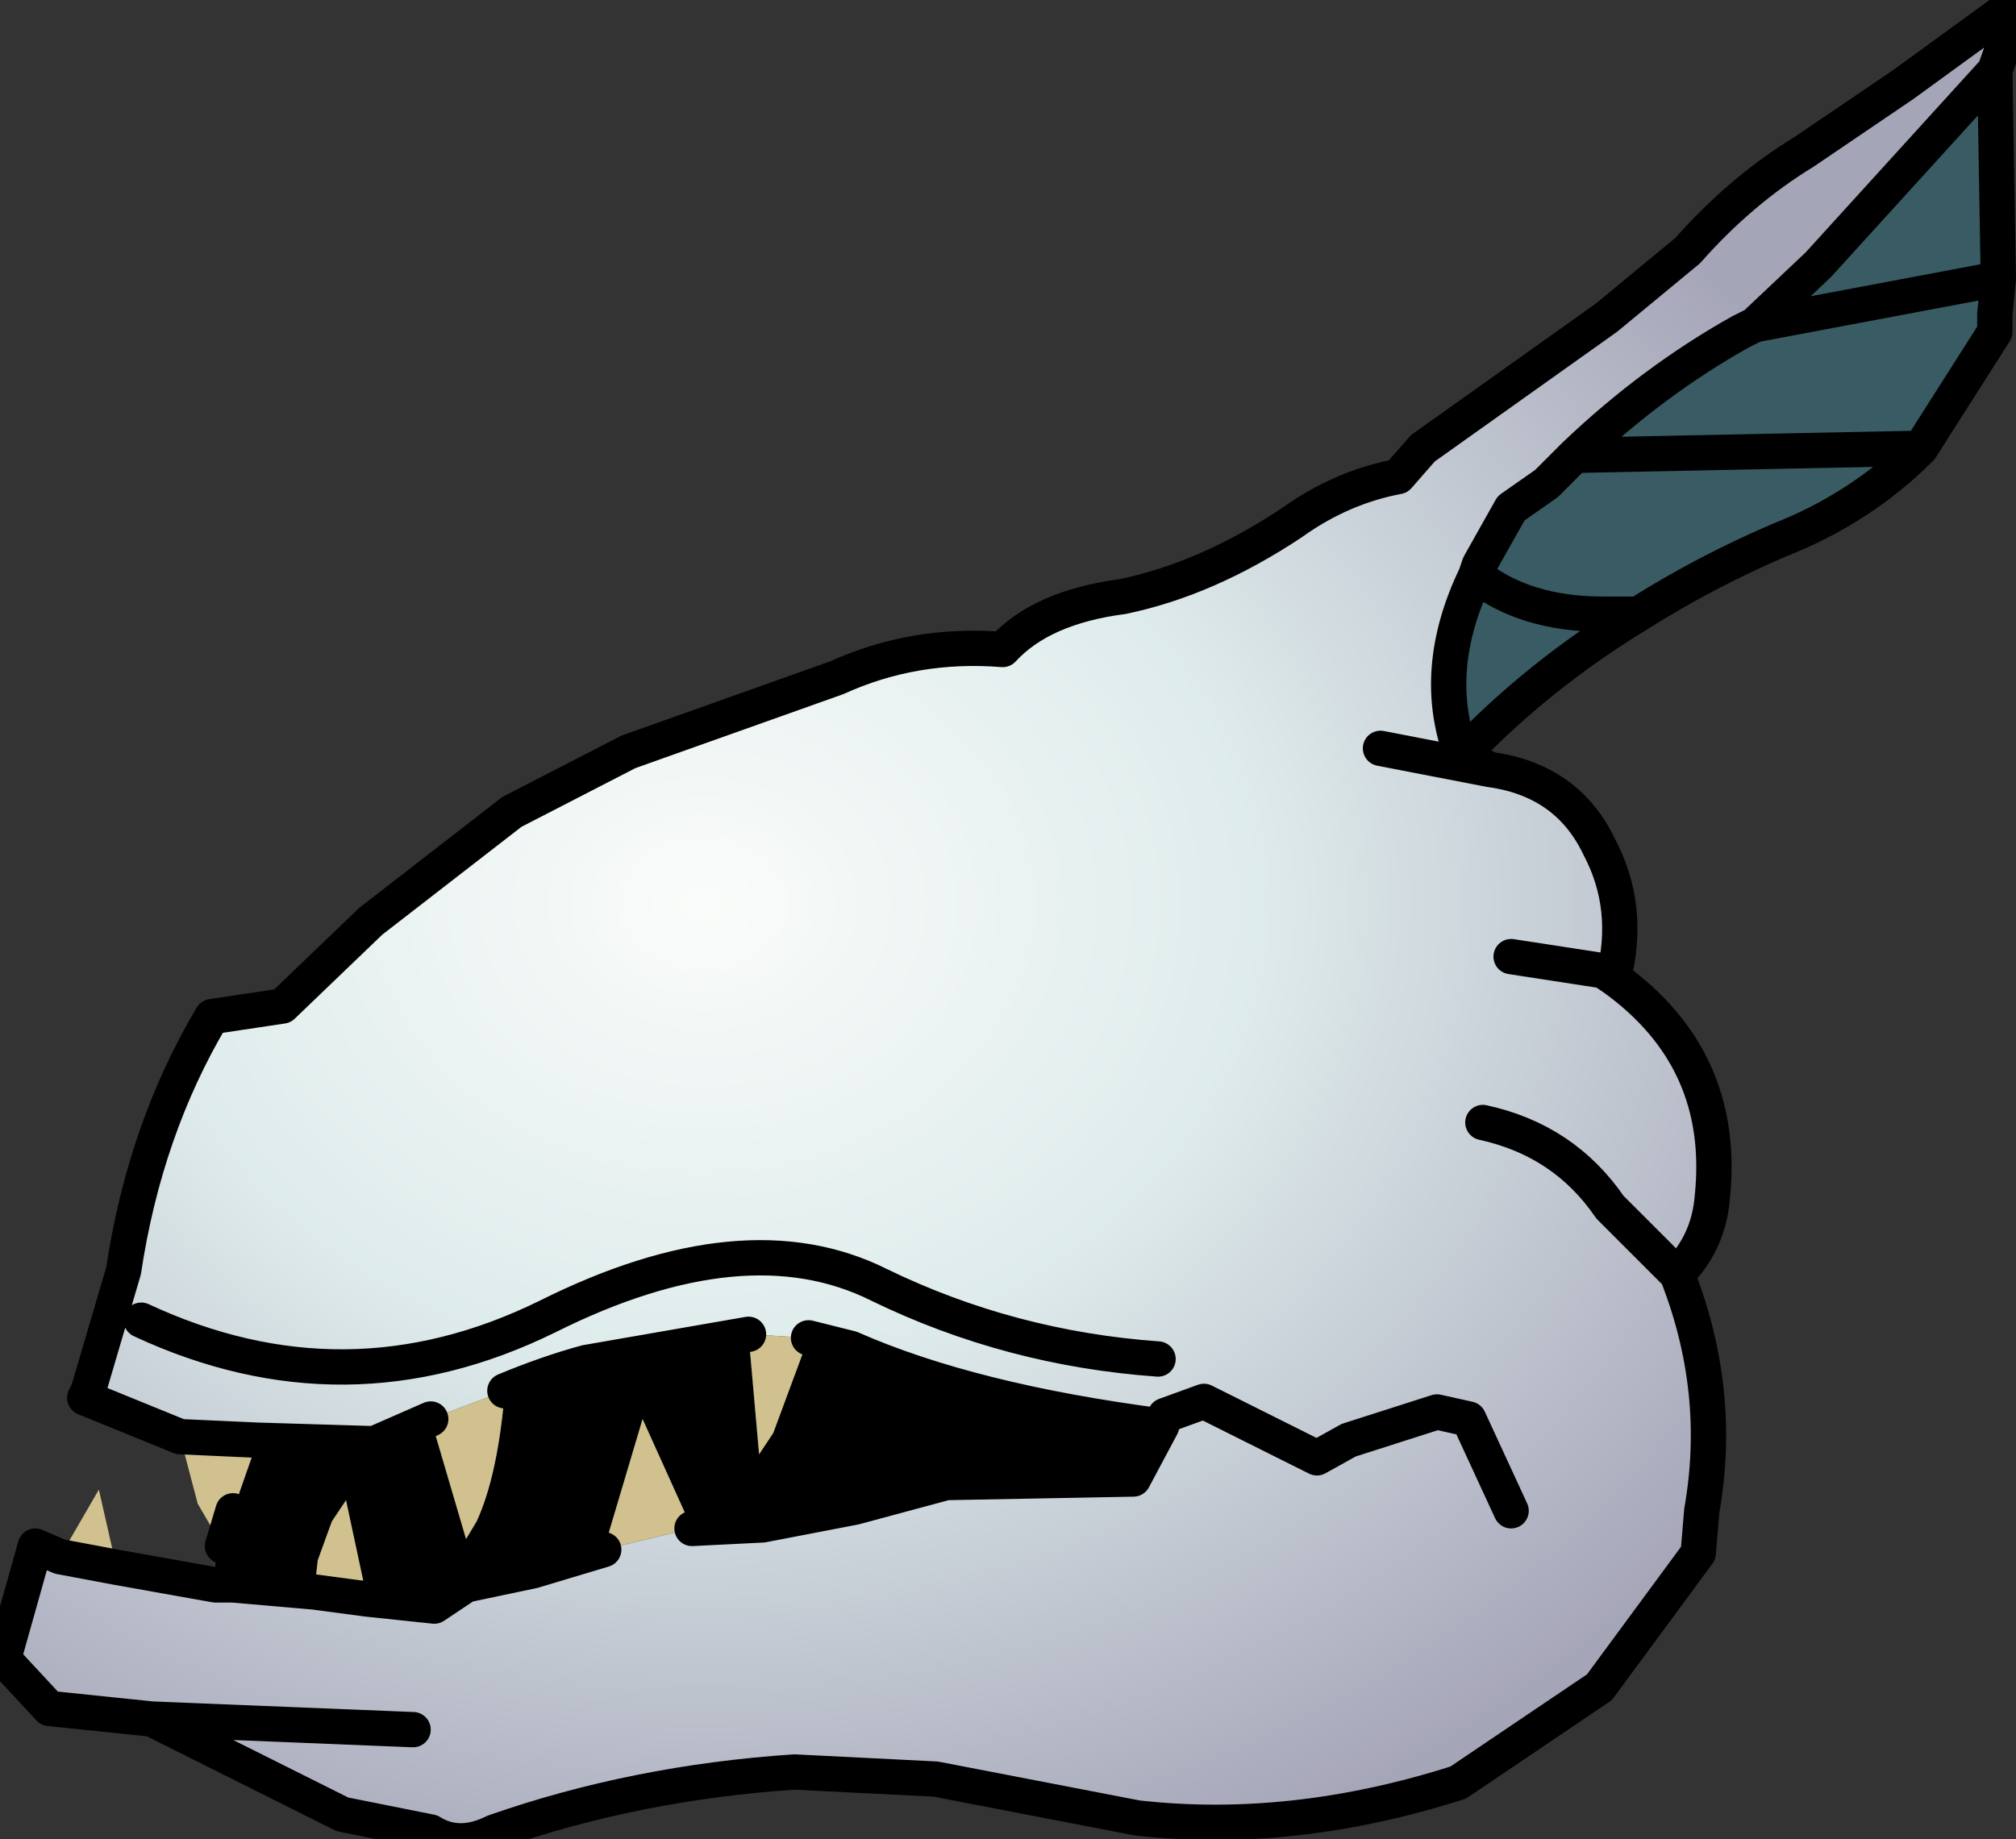 <?xml version="1.0" encoding="UTF-8" standalone="no"?>
<svg xmlns:xlink="http://www.w3.org/1999/xlink" height="26.05px" width="28.55px" xmlns="http://www.w3.org/2000/svg">
  <rect width="100%" height="100%" fill="#333333" stroke="none"/>
  <g transform="matrix(1.0, 0.0, 0.0, 1.0, 0.0, 0.0)">
    <path d="M28.25 1.0 L25.75 3.75 24.85 4.6 24.65 4.7 Q23.4 5.4 22.3 6.45 L21.9 6.85 21.4 7.2 20.95 8.0 20.9 8.15 Q20.25 9.5 20.7 10.7 L21.1 10.9 Q22.2 11.05 22.65 12.0 23.1 12.85 22.85 13.85 24.45 15.0 24.25 16.95 24.2 17.6 23.75 18.05 24.4 19.7 24.1 21.4 L24.05 22.0 22.65 23.9 20.65 25.25 Q18.3 26.0 16.1 25.75 L13.25 25.2 11.25 25.1 Q9.0 25.25 7.0 25.95 6.5 26.2 6.1 25.95 L4.85 25.7 2.95 24.75 2.15 24.35 0.7 24.2 0.05 23.5 0.5 21.9 0.85 22.05 1.65 22.2 3.05 22.45 3.3 22.45 4.45 22.55 5.2 22.65 6.15 22.75 6.6 22.45 7.55 22.25 8.55 21.95 9.8 21.65 10.8 21.6 12.1 21.35 13.4 21.0 16.05 20.95 16.45 20.2 Q13.75 19.85 12.05 19.1 L11.45 18.95 10.6 18.9 8.3 19.3 Q7.75 19.45 7.15 19.7 L6.1 20.1 5.3 20.45 3.65 20.4 2.55 20.35 1.2 19.8 1.25 19.7 1.75 18.0 Q2.05 16.0 3.0 14.4 L4.0 14.25 5.25 13.05 7.25 11.5 8.9 10.65 11.85 9.6 Q12.95 9.1 14.2 9.2 14.75 8.6 15.9 8.45 17.1 8.2 18.3 7.4 19.0 6.9 19.8 6.75 L20.15 6.35 22.75 4.5 23.9 3.55 Q24.65 2.7 25.55 2.15 L26.95 1.2 28.6 0.0 28.25 1.0 M21.4 21.4 L20.8 20.1 20.35 20.0 19.1 20.4 18.65 20.65 17.05 19.85 16.5 20.05 16.45 20.2 16.5 20.05 17.05 19.85 18.65 20.65 19.1 20.4 20.35 20.0 20.8 20.1 21.4 21.4 M23.75 18.05 L23.2 17.5 22.8 17.1 Q22.15 16.15 21.0 15.9 22.15 16.15 22.8 17.1 L23.2 17.5 23.75 18.05 M22.85 13.85 L22.7 13.75 21.4 13.55 22.7 13.75 22.85 13.85 M5.85 24.5 L2.15 24.35 5.85 24.5 M16.4 19.25 Q14.3 19.1 12.45 18.2 10.55 17.25 7.75 18.65 4.9 20.05 2.0 18.7 4.9 20.05 7.75 18.65 10.55 17.25 12.45 18.2 14.3 19.1 16.4 19.25 M19.55 10.6 L21.1 10.9 19.55 10.6" fill="url(#gradient0)" fill-rule="evenodd" stroke="none"/>
    <path d="M24.85 4.6 L25.75 3.75 28.25 1.0 28.3 3.95 28.25 4.45 28.25 4.7 27.2 6.35 22.3 6.45 27.2 6.35 Q26.35 7.2 25.2 7.65 24.15 8.1 23.2 8.7 21.8 9.55 20.7 10.7 20.25 9.5 20.9 8.15 L20.95 8.0 21.4 7.2 21.9 6.85 22.3 6.45 Q23.4 5.4 24.65 4.7 L24.85 4.6 28.3 3.95 24.85 4.6 M23.2 8.7 L22.7 8.7 Q21.6 8.7 20.9 8.15 21.6 8.7 22.7 8.7 L23.2 8.7" fill="#44a4bb" fill-opacity="0.353" fill-rule="evenodd" stroke="none"/>
    <path d="M3.65 20.4 L5.3 20.45 6.1 20.1 6.6 21.8 6.75 21.55 Q7.05 20.9 7.15 19.7 7.75 19.45 8.3 19.3 L10.6 18.9 10.75 20.6 10.95 20.3 11.45 18.95 12.05 19.1 Q13.75 19.85 16.45 20.2 L16.05 20.95 13.4 21.0 12.1 21.35 10.8 21.6 9.8 21.65 9.1 20.1 8.55 21.95 7.55 22.25 6.6 22.45 6.15 22.75 5.2 22.65 4.9 21.25 4.7 21.55 4.5 22.1 4.45 22.55 3.3 22.45 3.3 21.4 3.65 20.4" fill="#000000" fill-rule="evenodd" stroke="none"/>
    <path d="M2.55 20.35 L3.65 20.4 3.3 21.4 3.15 21.9 2.8 21.3 2.55 20.35 M6.1 20.1 L7.15 19.7 Q7.05 20.9 6.75 21.55 L6.6 21.8 6.1 20.1 M10.6 18.9 L11.45 18.95 10.95 20.3 10.75 20.6 10.6 18.9 M0.85 22.05 L1.4 21.1 1.65 22.2 0.85 22.05 M4.45 22.55 L4.5 22.1 4.7 21.55 4.9 21.25 5.2 22.65 4.45 22.55 M8.55 21.95 L9.1 20.1 9.8 21.65 8.55 21.95" fill="#d0c18e" fill-rule="evenodd" stroke="none"/>
    <path d="M28.25 1.0 L25.75 3.75 24.85 4.6 28.3 3.95 28.25 1.0 28.6 0.0 26.95 1.2 25.55 2.15 Q24.65 2.7 23.9 3.55 L22.75 4.5 20.15 6.35 19.8 6.75 Q19.0 6.9 18.3 7.4 17.1 8.2 15.9 8.45 14.75 8.6 14.2 9.2 12.95 9.1 11.85 9.6 L8.9 10.65 7.25 11.5 5.25 13.05 4.0 14.25 3.0 14.4 Q2.05 16.0 1.75 18.0 L1.25 19.7 1.2 19.8 2.55 20.35 3.65 20.4 5.3 20.45 6.1 20.1 M7.15 19.7 Q7.75 19.45 8.3 19.3 L10.6 18.9 M11.45 18.95 L12.05 19.1 Q13.75 19.85 16.45 20.2 L16.5 20.05 17.05 19.85 18.65 20.65 19.1 20.4 20.35 20.0 20.8 20.1 21.4 21.4 M27.2 6.35 L28.25 4.7 28.25 4.45 28.3 3.95 M24.85 4.6 L24.65 4.7 Q23.4 5.4 22.3 6.45 L27.2 6.35 Q26.35 7.2 25.2 7.65 24.15 8.1 23.2 8.7 21.8 9.55 20.7 10.7 L21.1 10.9 Q22.2 11.05 22.65 12.0 23.1 12.85 22.85 13.85 24.45 15.0 24.25 16.95 24.2 17.6 23.75 18.05 24.4 19.7 24.1 21.4 L24.05 22.0 22.65 23.9 20.65 25.25 Q18.3 26.0 16.1 25.75 L13.25 25.2 11.25 25.1 Q9.0 25.25 7.0 25.95 6.5 26.2 6.1 25.95 L4.85 25.7 2.95 24.75 2.15 24.35 0.7 24.2 0.05 23.5 0.5 21.9 0.85 22.05 1.65 22.2 3.05 22.45 3.3 22.45 3.3 21.4 3.15 21.9 M22.3 6.45 L21.9 6.85 21.4 7.2 20.95 8.0 20.9 8.15 Q21.6 8.7 22.7 8.7 L23.2 8.7 M20.9 8.15 Q20.25 9.5 20.7 10.7 M21.4 13.55 L22.7 13.75 22.85 13.85 M21.0 15.9 Q22.15 16.15 22.8 17.1 L23.2 17.5 23.75 18.05 M4.45 22.55 L5.2 22.65 6.15 22.75 6.6 22.45 7.55 22.25 8.55 21.95 M9.8 21.65 L10.8 21.6 12.1 21.35 13.4 21.0 16.05 20.95 16.45 20.2 M3.3 22.45 L4.45 22.55 M2.0 18.7 Q4.9 20.05 7.75 18.65 10.55 17.25 12.45 18.2 14.3 19.1 16.4 19.25 M2.15 24.35 L5.85 24.5 M21.1 10.9 L19.55 10.6" fill="none" stroke="#000000" stroke-linecap="round" stroke-linejoin="round" stroke-width="0.5"/>
  </g>
  <defs>
    <radialGradient cx="0" cy="0" gradientTransform="matrix(0.022, 0.0, 0.0, 0.018, 9.95, 12.8)" gradientUnits="userSpaceOnUse" id="gradient0" r="819.2" spreadMethod="pad">
      <stop offset="0.0" stop-color="#fafcfa"/>
      <stop offset="0.431" stop-color="#dfecec"/>
      <stop offset="1.0" stop-color="#a5a5b8"/>
    </radialGradient>
  </defs>
</svg>
